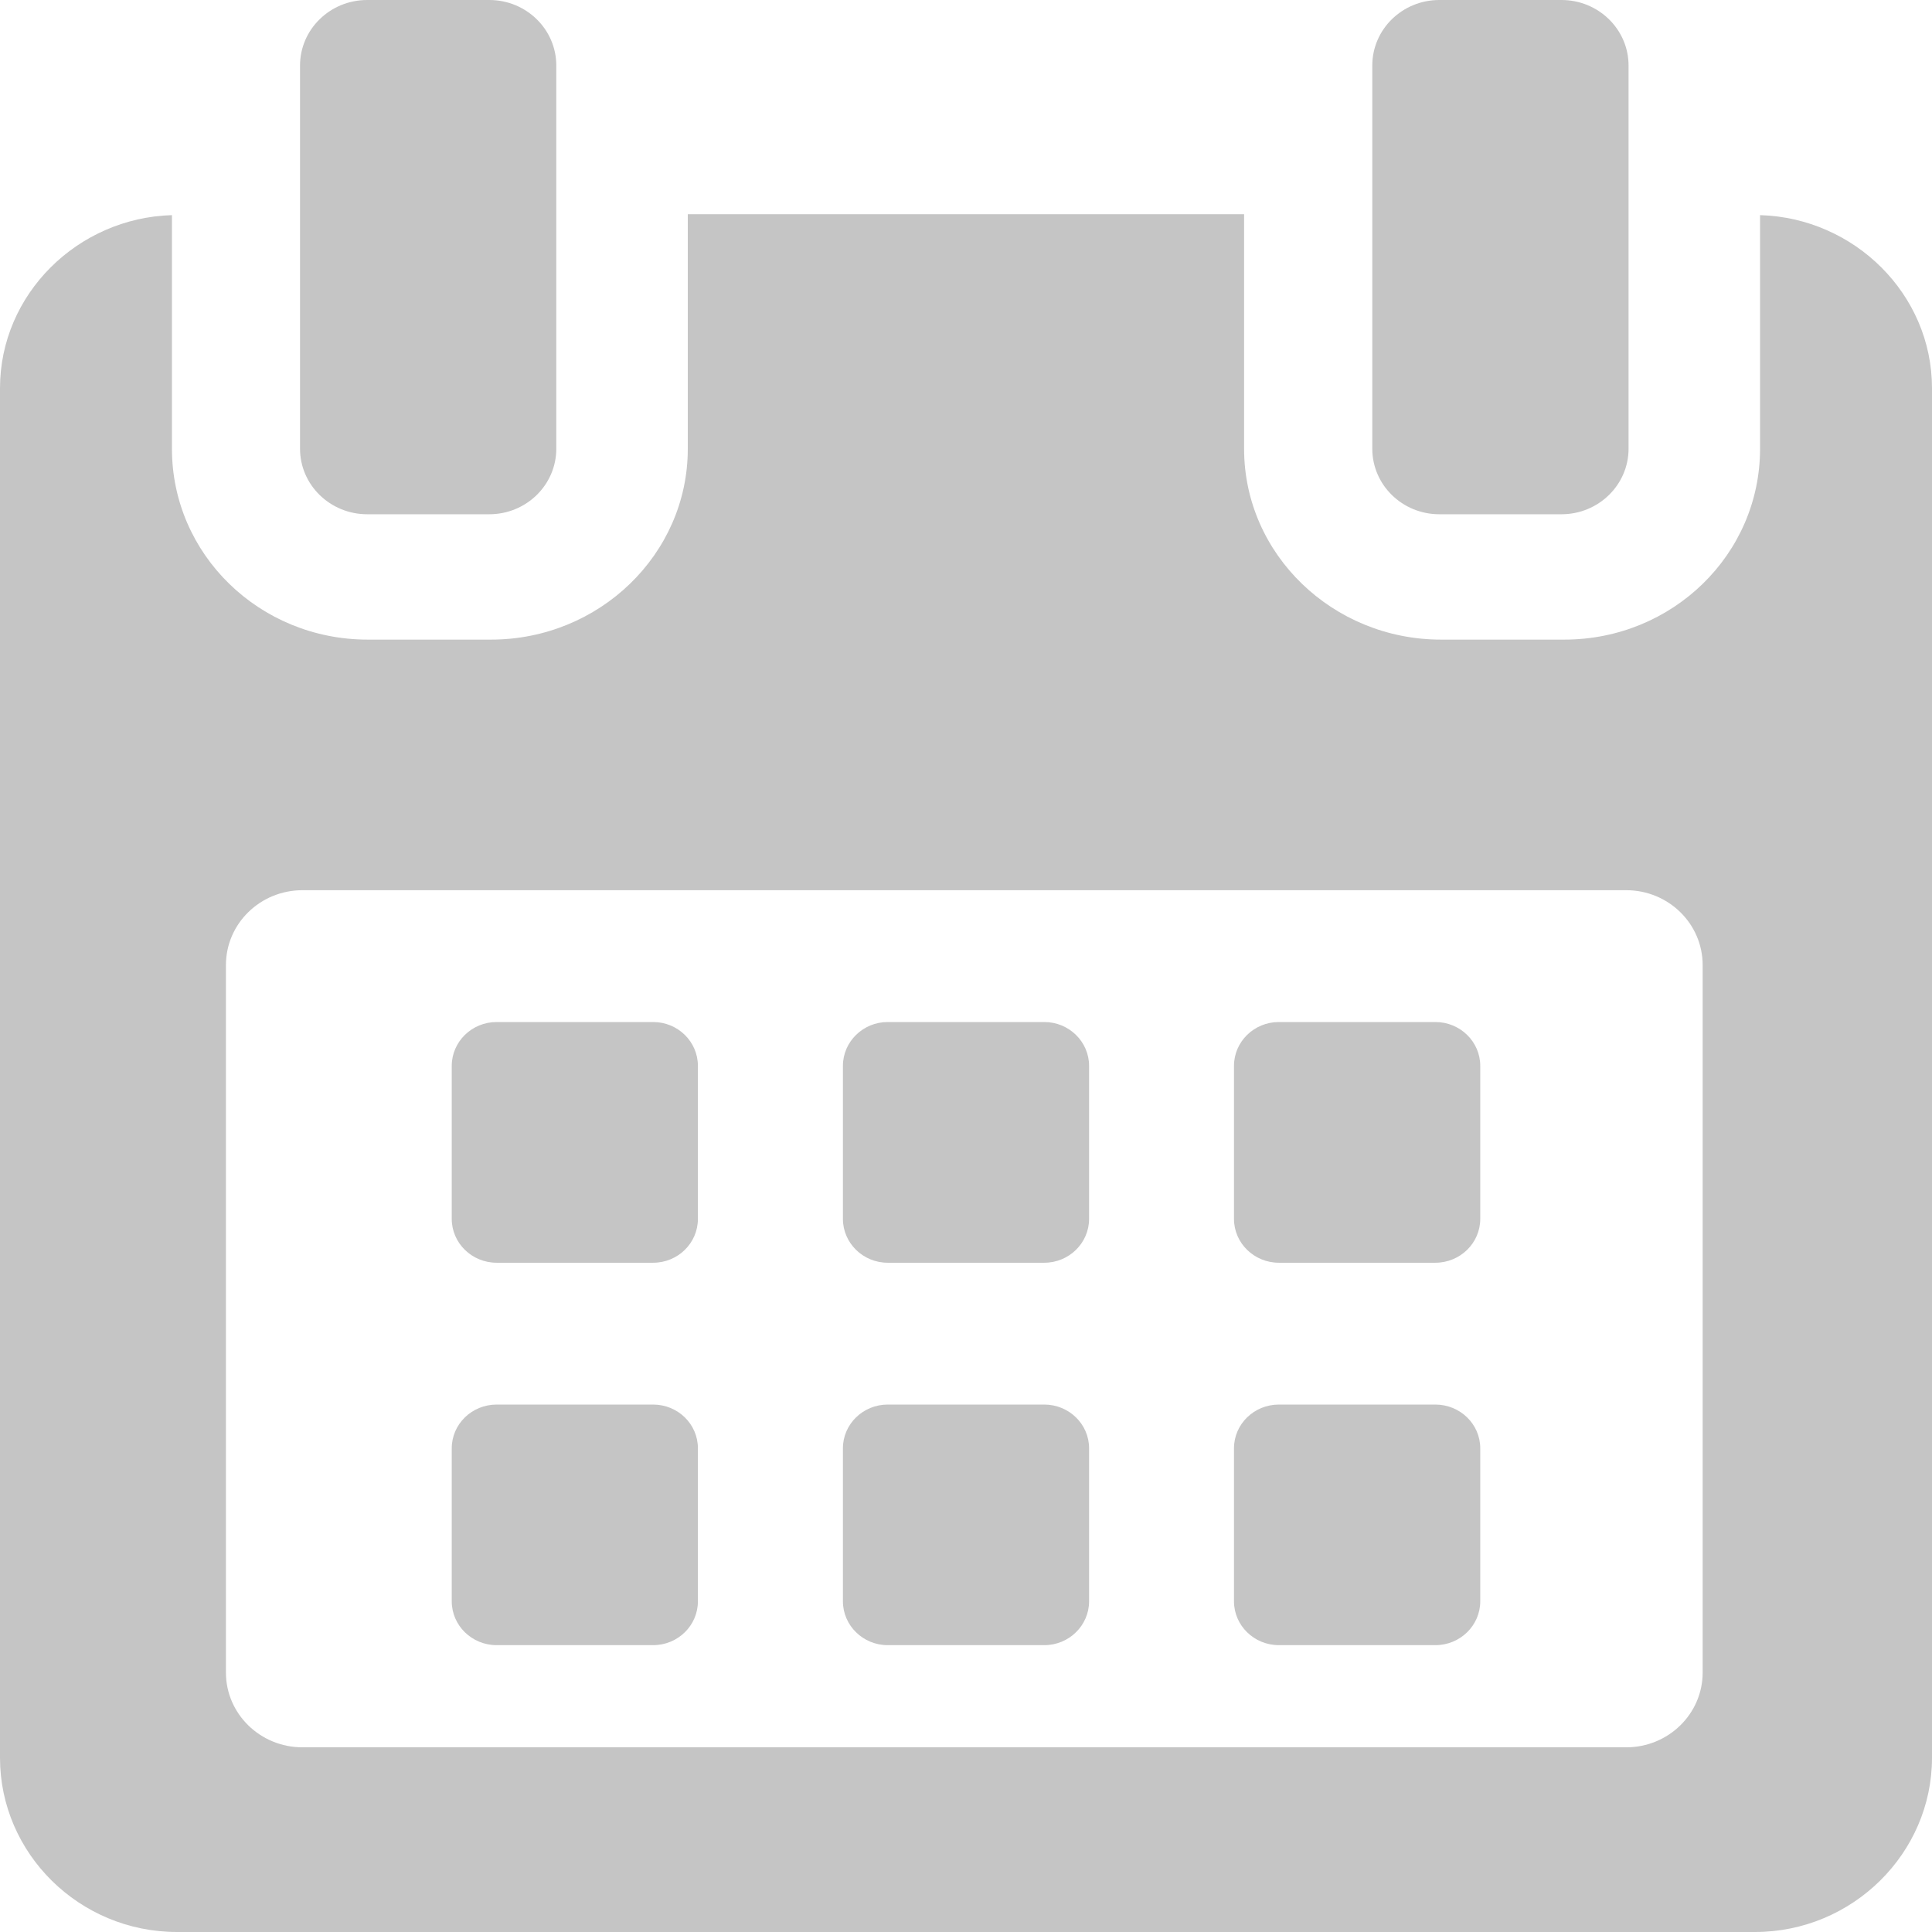 <svg id="SvgjsSvg1000" xmlns="http://www.w3.org/2000/svg" version="1.1" xmlns:xlink="http://www.w3.org/1999/xlink" xmlns:svgjs="http://svgjs.com/svgjs" width="17" height="17" viewBox="0 0 17 17"><title>Forma 1</title><desc>Created with Avocode.</desc><defs id="SvgjsDefs1001"></defs><path id="SvgjsPath1007" d="M278.487 382.893L278.487 384.949C278.487 385.879 277.716 386.628 276.765 386.628L275.679 386.628C274.729 386.628 273.947 385.879 273.947 384.949L273.947 382.885L269.052 382.885L269.052 384.949C269.052 385.879 268.271 386.628 267.321 386.628L266.235 386.628C265.284 386.628 264.513 385.879 264.513 384.949L264.513 382.893C263.683 382.917 263 383.589 263 384.416L263 396.467C263 397.309 263.698 398 264.558 398L278.442 398C279.301 398 280 397.307 280 396.467L280 384.416C280 383.589 279.317 382.917 278.487 382.893ZM277.309 396.375L265.662 396.375C265.289 396.375 264.988 396.08 264.988 395.717L264.988 389.492C264.988 389.128 265.289 388.833 265.662 388.833L277.309 388.833C277.681 388.833 277.982 389.128 277.982 389.492L277.982 395.717C277.982 396.08 277.681 396.375 277.309 396.375ZM266.231 385.525L267.305 385.525C267.631 385.525 267.895 385.267 267.895 384.948L267.895 381.577C267.895 381.258 267.631 381 267.305 381L266.231 381C265.905 381 265.64 381.258 265.64 381.577L265.64 384.948C265.64 385.267 265.905 385.525 266.231 385.525ZM276.025 390.379C276.025 390.166 275.848 389.993 275.63 389.993L274.253 389.993C274.035 389.993 273.858 390.166 273.858 390.379L273.858 391.725C273.858 391.938 274.035 392.111 274.253 392.111L275.63 392.111C275.848 392.111 276.025 391.938 276.025 391.725ZM272.583 390.379C272.583 390.166 272.406 389.993 272.189 389.993L270.811 389.993C270.594 389.993 270.417 390.166 270.417 390.379L270.417 391.725C270.417 391.938 270.594 392.111 270.811 392.111L272.189 392.111C272.406 392.111 272.583 391.938 272.583 391.725ZM268.747 389.993L267.37 389.993C267.152 389.993 266.975 390.166 266.975 390.379L266.975 391.725C266.975 391.938 267.152 392.111 267.37 392.111L268.747 392.111C268.965 392.111 269.141 391.938 269.141 391.725L269.141 390.379C269.141 390.166 268.965 389.993 268.747 389.993ZM275.63 393.359L274.253 393.359C274.035 393.359 273.858 393.531 273.858 393.744L273.858 395.09C273.858 395.303 274.035 395.476 274.253 395.476L275.63 395.476C275.848 395.476 276.025 395.303 276.025 395.09L276.025 393.744C276.025 393.531 275.848 393.359 275.63 393.359ZM272.583 393.744C272.583 393.531 272.406 393.359 272.189 393.359L270.811 393.359C270.594 393.359 270.417 393.531 270.417 393.744L270.417 395.09C270.417 395.303 270.594 395.476 270.811 395.476L272.189 395.476C272.406 395.476 272.583 395.303 272.583 395.09ZM268.747 393.359L267.37 393.359C267.152 393.359 266.975 393.531 266.975 393.744L266.975 395.09C266.975 395.303 267.152 395.476 267.37 395.476L268.747 395.476C268.965 395.476 269.141 395.303 269.141 395.09L269.141 393.744C269.141 393.531 268.965 393.359 268.747 393.359ZM275.665 385.525L276.74 385.525C277.065 385.525 277.33 385.267 277.33 384.948L277.33 381.577C277.33 381.258 277.065 381 276.74 381L275.665 381C275.339 381 275.075 381.258 275.075 381.577L275.075 384.948C275.075 385.267 275.339 385.525 275.665 385.525Z " fill="#c5c5c5" fill-opacity="1" transform="matrix(1,0,0,1,-263,-381)"></path></svg>